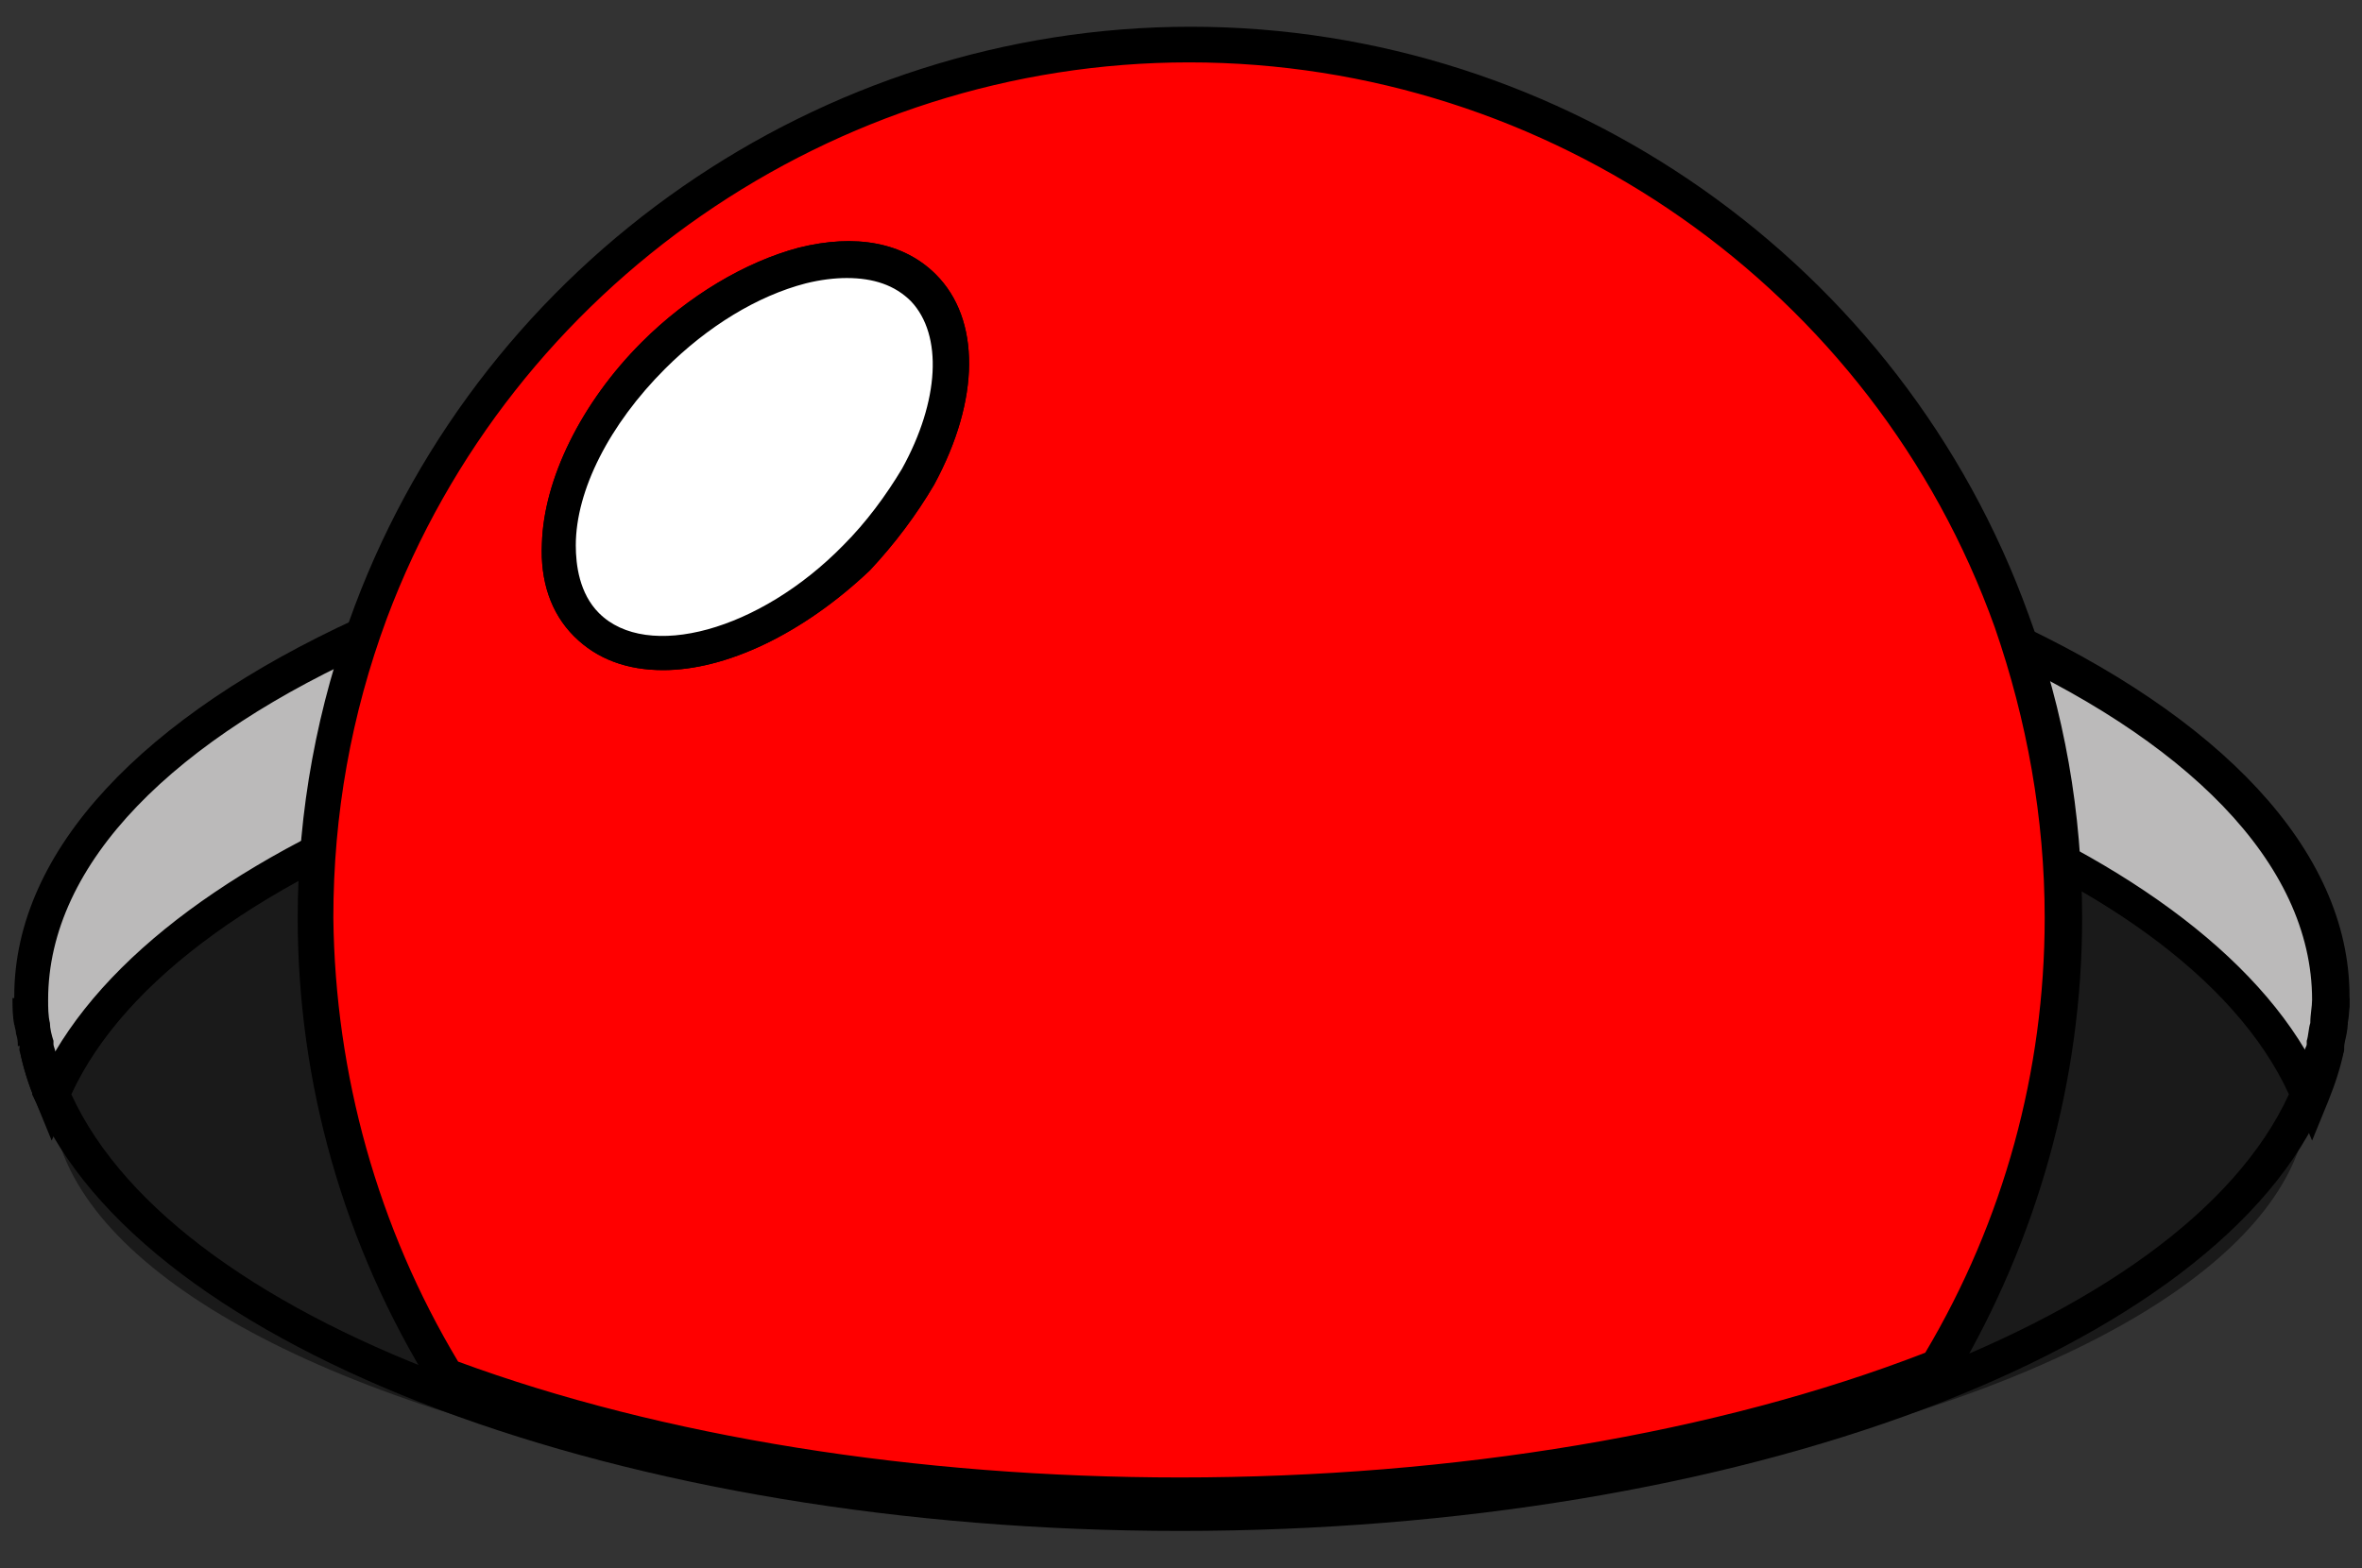 <?xml version="1.0" encoding="utf-8"?>
<!-- Generator: Adobe Illustrator 22.0.1, SVG Export Plug-In . SVG Version: 6.00 Build 0)  -->
<svg version="1.1" id="Layer_1" xmlns="http://www.w3.org/2000/svg" xmlns:xlink="http://www.w3.org/1999/xlink" x="0px" y="0px"
	 viewBox="0 0 132.5 88" style="enable-background:new 0 0 132.5 88;" xml:space="preserve">
<rect x="0" y="0" width="132.5" height="88" fill="#333333" stroke="none"/>
<style type="text/css">
	.st0{fill:#1A1A1A;}
	.st1{fill:#BBBABA;}
	.st2{fill:#FF0000;}
	.st3{fill:#FFFFFF;}
</style>
<g>
	<g>
		<path class="st0" d="M129.6,61.4c0.4-0.9,0.7-1.8,0.9-2.7C130.2,59.7,130,60.5,129.6,61.4z"/>
		<path d="M130.5,61.8l-1.8-0.8c0.4-0.8,0.6-1.7,0.8-2.5l2,0.4c0,0,0,0,0,0l0,0c0,0,0,0,0,0C131.2,59.9,130.9,60.9,130.5,61.8
			C130.5,61.8,130.5,61.8,130.5,61.8z"/>
	</g>
	<g>
		<path class="st0" d="M2.9,61.4c-0.4-0.9-0.7-1.8-0.9-2.7C2.2,59.7,2.5,60.5,2.9,61.4z"/>
		<path d="M2,61.8c-0.4-1-0.7-1.9-0.9-2.9l2-0.4c0.2,0.8,0.5,1.7,0.8,2.5L2,61.8z"/>
	</g>
	<g>
		<path class="st0" d="M130.7,57.4c0,0.4-0.1,0.8-0.2,1.1C130.6,58.1,130.6,57.7,130.7,57.4z"/>
		<path d="M131.5,58.7l-2-0.4c0-0.2,0.1-0.4,0.1-0.7c0-0.1,0-0.3,0-0.4l2,0.2c0,0.1,0,0.3,0,0.4C131.6,58.1,131.5,58.4,131.5,58.7z"
			/>
	</g>
	<g>
		<ellipse class="st0" cx="66.2" cy="61.4" rx="63.3" ry="23.5"/>
		<path d="M66.2,85.9C35,85.9,8,75.8,2,61.8l-0.2-0.4L2,61c6-14,33-24.1,64.2-24.1s58.3,10.1,64.2,24.1l0.2,0.4l-0.2,0.4
			C124.5,75.8,97.5,85.9,66.2,85.9z M4,61.4c6,13.1,32,22.5,62.2,22.5c30.2,0,56.2-9.4,62.2-22.5c-6-13.1-32-22.5-62.2-22.5
			C36.1,38.9,10,48.4,4,61.4z"/>
	</g>
	<g>
		<path class="st0" d="M2,58.5c-0.1-0.4-0.1-0.7-0.2-1.1C1.9,57.7,1.9,58.1,2,58.5z"/>
		<path d="M1,58.7C1,58.5,1,58.3,0.9,58c0-0.2-0.1-0.4-0.1-0.6l2-0.2c0,0.2,0,0.4,0.1,0.6C2.9,58,3,58.1,3,58.3L1,58.7z"/>
	</g>
	<g>
		<path class="st1" d="M130.8,55.9c0,0.5,0,1-0.1,1.4C130.7,56.9,130.8,56.4,130.8,55.9z"/>
		<path d="M131.7,57.5l-2-0.2c0-0.4,0.1-0.7,0.1-1c0,0,0,0,0,0l0,0c0-0.1,0-0.2,0-0.3l0,0c0,0,0,0,0,0h2c0,0.2,0,0.3,0,0.5
			C131.7,56.8,131.7,57.1,131.7,57.5z"/>
	</g>
	<g>
		<path class="st1" d="M1.8,57.4c-0.1-0.5-0.1-0.9-0.1-1.4C1.8,56.4,1.8,56.9,1.8,57.4z"/>
		<path d="M0.8,57.5c-0.1-0.5-0.1-1-0.1-1.5c0,0,0,0,0,0c0,0,0,0,0,0c0,0,0,0,0,0c0,0,0,0,0,0c0,0,0,0,0,0c0,0,0,0,0,0c0,0,0,0,0,0
			v0c0,0,0,0,0,0h2c0,0,0,0,0,0v0c0,0,0,0,0,0c0,0,0,0,0,0c0,0,0,0,0,0s0,0,0,0c0,0,0,0,0,0c0,0,0,0,0,0c0,0,0,0,0,0
			c0,0.4,0,0.8,0.1,1.3L0.8,57.5z"/>
	</g>
	<g>
		<path class="st1" d="M130.5,58.5c0,0.1,0,0.2,0,0.3C130.5,58.7,130.5,58.6,130.5,58.5z"/>
		<path d="M131.4,59l-2-0.4l0-0.2l2,0.4l0,0.1C131.4,58.8,131.4,58.9,131.4,59z"/>
	</g>
	<g>
		<polygon class="st1" points="129.6,61.4 129.6,61.4 129.6,61.4 		"/>
	</g>
	<g>
		<path class="st1" d="M2.1,58.7c0-0.1,0-0.2,0-0.3C2,58.6,2,58.7,2.1,58.7z"/>
		<path d="M1.1,59c0-0.1,0-0.1,0-0.2c0,0,0,0,0,0c0,0,0,0,0,0l1-0.3l1-0.2l0,0.2l-1,0.3L1.1,59z"/>
	</g>
	<g>
		<polygon class="st1" points="2.9,61.4 2.9,61.4 2.9,61.4 		"/>
	</g>
	<g>
		<path class="st1" d="M130.5,58.5c0.1-0.4,0.1-0.7,0.2-1.1c0.1-0.5,0.1-0.9,0.1-1.4c0-16-28.9-29-64.5-29s-64.5,13-64.5,29
			c0,0.5,0,1,0.1,1.4c0,0.4,0.1,0.8,0.2,1.1c0,0.1,0,0.2,0,0.3c0.2,0.9,0.5,1.8,0.9,2.7c0,0,0,0,0,0C8.6,48,34.8,37.9,66.2,37.9
			s57.6,10.1,63.3,23.5c0,0,0,0,0,0c0.4-0.9,0.7-1.8,0.9-2.7C130.5,58.7,130.5,58.6,130.5,58.5z"/>
		<path d="M2.9,64L2,61.8c-0.4-0.9-0.7-1.9-0.9-2.9c0-0.1,0-0.1,0-0.2c-0.1-0.5-0.2-0.9-0.2-1.3c-0.1-0.5-0.1-1-0.1-1.5
			c0-16.5,29.4-30,65.5-30c36.1,0,65.5,13.5,65.5,30c0,0.5,0,1-0.1,1.5c0,0.4-0.1,0.8-0.2,1.2l0,0.1c0,0.1,0,0.1,0,0.2
			c-0.2,1-0.5,1.9-0.9,2.9l-0.9,2.2l-0.9-2.2C123,48.6,96.7,38.9,66.2,38.9c-30.5,0-56.7,9.6-62.4,22.9L2.9,64z M66.2,36.9
			c29.6,0,55.4,9.1,63.1,22c0-0.1,0.1-0.2,0.1-0.3l0-0.2c0.1-0.3,0.1-0.7,0.2-1c0-0.5,0.1-0.9,0.1-1.3c0-15.4-28.5-28-63.5-28
			c-35,0-63.5,12.6-63.5,28c0,0.4,0,0.9,0.1,1.3c0,0.3,0.1,0.7,0.2,1l0,0.2c0,0.1,0.1,0.3,0.1,0.4C10.8,46,36.6,36.9,66.2,36.9z"/>
	</g>
	<g>
		<path class="st2" d="M112.9,34.9C106.1,16,88,2.5,66.8,2.5c-21,0-38.9,13.2-45.9,31.8c-2,5.3-3.1,11.1-3.1,17.2
			c0,9.5,2.7,18.3,7.3,25.8c11.2,4.2,25.5,6.7,41.2,6.7c16.3,0,31.1-2.7,42.5-7.2c4.4-7.4,7-16,7-25.2
			C115.8,45.7,114.7,40.1,112.9,34.9z M48,31.2c-5.2,5.2-12,6.9-15.1,3.8c-1.1-1.1-1.6-2.7-1.6-4.5c0.1-3.3,2-7.3,5.3-10.6
			c5.2-5.2,12-6.9,15.1-3.8c2.3,2.3,2,6.4-0.3,10.6C50.6,28.3,49.4,29.8,48,31.2z"/>
		<path d="M66.2,84.9c-15.1,0-29.9-2.4-41.5-6.7l-0.3-0.1l-0.2-0.3c-4.9-7.9-7.5-17-7.5-26.3c0-6,1.1-11.9,3.2-17.5
			C27.2,14.6,46,1.5,66.8,1.5c21,0,39.9,13.3,47,33c2,5.4,3,11.1,3,17c0,9.1-2.5,18-7.1,25.8l-0.2,0.3l-0.3,0.1
			C97.2,82.4,82,84.9,66.2,84.9z M25.7,76.4c11.4,4.2,25.7,6.5,40.5,6.5c15.4,0,30.2-2.5,41.8-7c4.4-7.4,6.7-15.8,6.7-24.4
			c0-5.6-1-11.1-2.8-16.3v0c-6.8-19-25-31.7-45.2-31.7c-19.9,0-38,12.5-45,31.2c-2,5.4-3,11-3,16.8C18.8,60.3,21.2,68.9,25.7,76.4z
			 M37.2,37.6c-2,0-3.7-0.6-5-1.9c-1.3-1.3-1.9-3.1-1.8-5.2c0.1-3.6,2.2-7.9,5.6-11.3c2.6-2.6,5.8-4.5,8.8-5.3
			c3.2-0.8,5.9-0.3,7.7,1.5c2.5,2.5,2.5,7-0.1,11.8c-1,1.7-2.2,3.3-3.6,4.8C45,35.6,40.7,37.6,37.2,37.6z M47.5,15.6
			c-0.7,0-1.5,0.1-2.3,0.3c-2.7,0.7-5.5,2.4-7.9,4.8c-3.1,3.1-5,6.8-5,9.9c0,1.1,0.2,2.7,1.3,3.8c2.7,2.7,9,1,13.7-3.8
			c1.3-1.3,2.4-2.8,3.3-4.3c2.1-3.8,2.3-7.5,0.5-9.4C50.2,16,49,15.6,47.5,15.6z"/>
	</g>
	<g>
		<path class="st3" d="M51.8,16.1c-3.1-3.1-9.9-1.4-15.1,3.8c-3.4,3.4-5.2,7.4-5.3,10.6c0,1.8,0.4,3.4,1.6,4.5
			c3.1,3.1,9.9,1.4,15.1-3.8c1.4-1.4,2.6-3,3.5-4.6C53.8,22.6,54.1,18.4,51.8,16.1z"/>
		<path d="M37.2,37.6c-2,0-3.7-0.6-5-1.9c-1.3-1.3-1.9-3.1-1.8-5.2c0.1-3.6,2.2-7.9,5.6-11.3c2.6-2.6,5.8-4.5,8.8-5.3
			c3.2-0.8,5.9-0.3,7.7,1.5c2.5,2.5,2.5,7-0.1,11.8c-1,1.7-2.2,3.3-3.6,4.8C45,35.6,40.7,37.6,37.2,37.6z M47.5,15.6
			c-0.7,0-1.5,0.1-2.3,0.3c-2.7,0.7-5.5,2.4-7.9,4.8c-3.1,3.1-5,6.8-5,9.9c0,1.1,0.2,2.7,1.3,3.8c2.7,2.7,9,1,13.7-3.8
			c1.3-1.3,2.4-2.8,3.3-4.3c2.1-3.8,2.3-7.5,0.5-9.4l0,0C50.2,16,49,15.6,47.5,15.6z"/>
	</g>
</g>
</svg>
